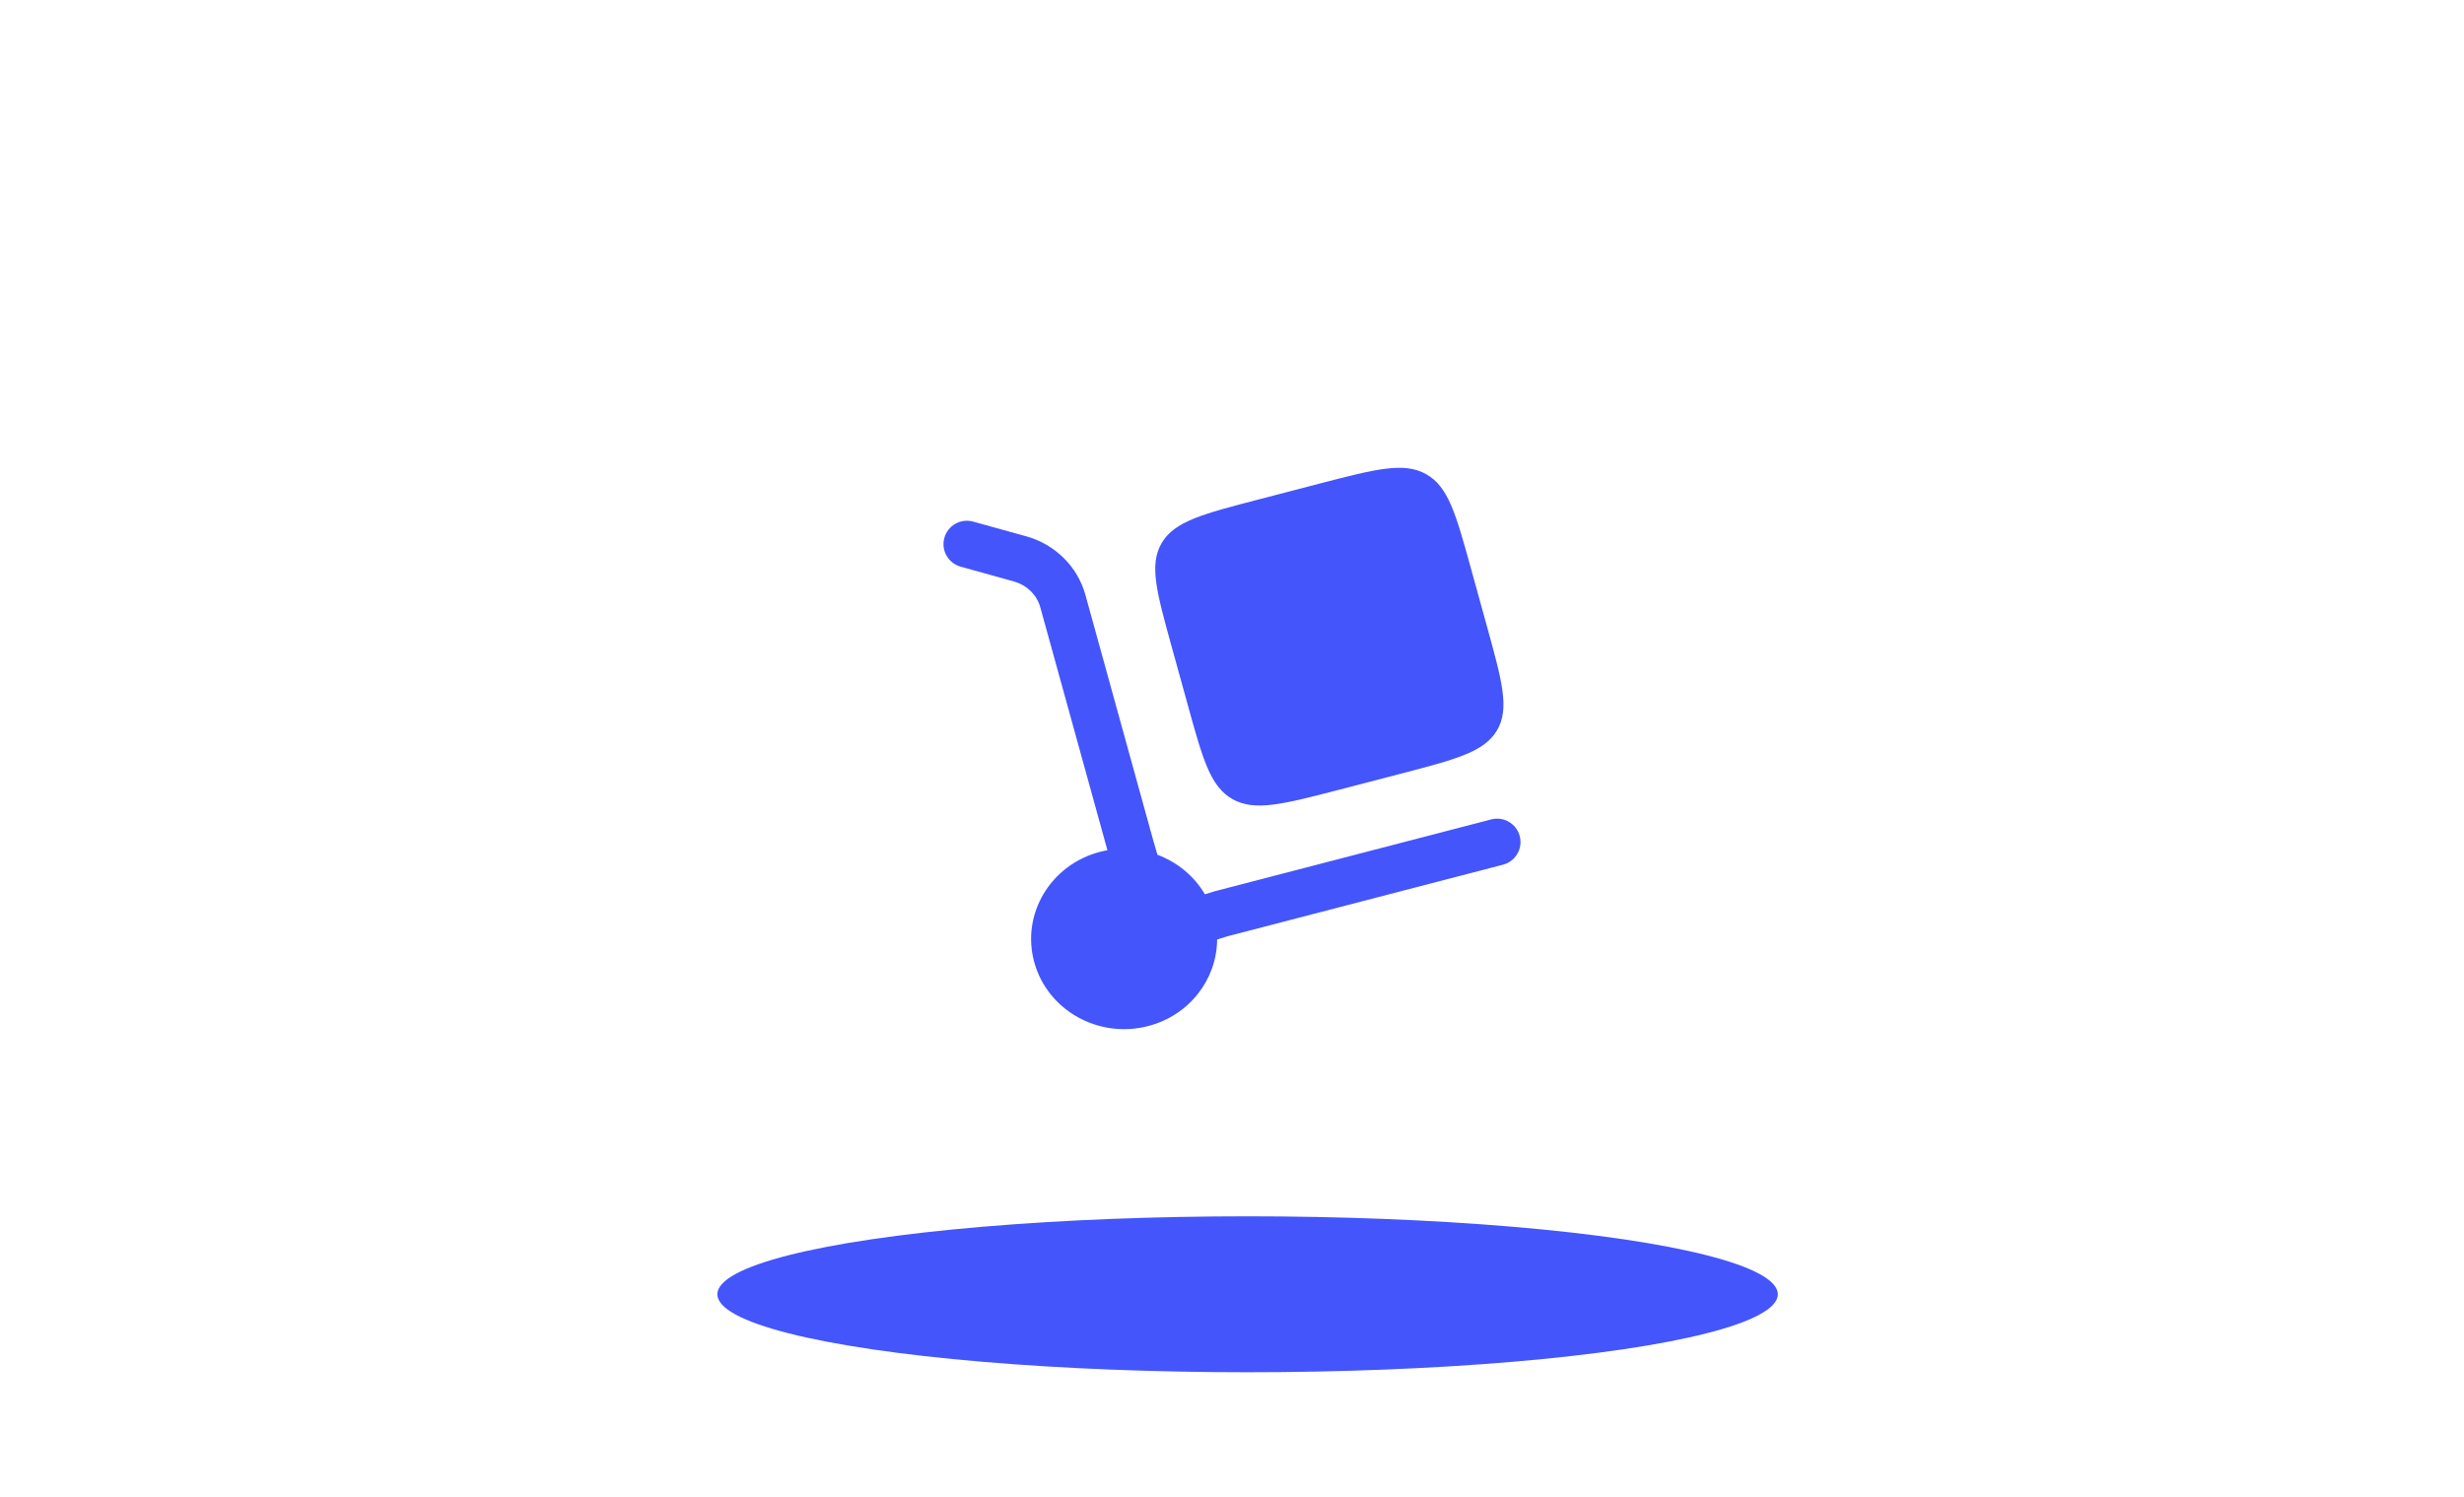 <svg width="79" height="48" viewBox="0 0 79 48" fill="none" xmlns="http://www.w3.org/2000/svg">
<path d="M37.564 20.73L38.079 22.593C38.564 24.348 38.806 25.226 39.519 25.625C40.232 26.024 41.137 25.789 42.947 25.319L44.867 24.82C46.677 24.349 47.582 24.114 47.994 23.423C48.406 22.731 48.163 21.853 47.678 20.098L47.164 18.236C46.679 16.48 46.436 15.602 45.723 15.203C45.01 14.804 44.105 15.039 42.295 15.509L40.375 16.009C38.565 16.479 37.66 16.714 37.249 17.406C36.837 18.097 37.079 18.975 37.564 20.73Z" fill="#4455FB"/>
<path d="M30.277 17.247C30.388 16.848 30.802 16.614 31.201 16.725L32.904 17.197C33.821 17.452 34.547 18.159 34.8 19.075L36.951 26.861L37.109 27.407C37.742 27.644 38.286 28.087 38.631 28.675L38.941 28.579L47.812 26.274C48.212 26.17 48.622 26.41 48.726 26.811C48.83 27.212 48.59 27.621 48.189 27.726L39.352 30.022L39.023 30.124C39.016 31.395 38.139 32.556 36.812 32.9C35.222 33.314 33.587 32.398 33.161 30.856C32.735 29.313 33.679 27.727 35.269 27.314C35.348 27.294 35.427 27.276 35.506 27.262L33.354 19.474C33.246 19.082 32.929 18.761 32.503 18.643L30.8 18.17C30.401 18.059 30.167 17.646 30.277 17.247Z" fill="#4455FB"/>
<ellipse cx="40" cy="41.5" rx="17" ry="2.5" fill="#4455FB"/>
</svg>

